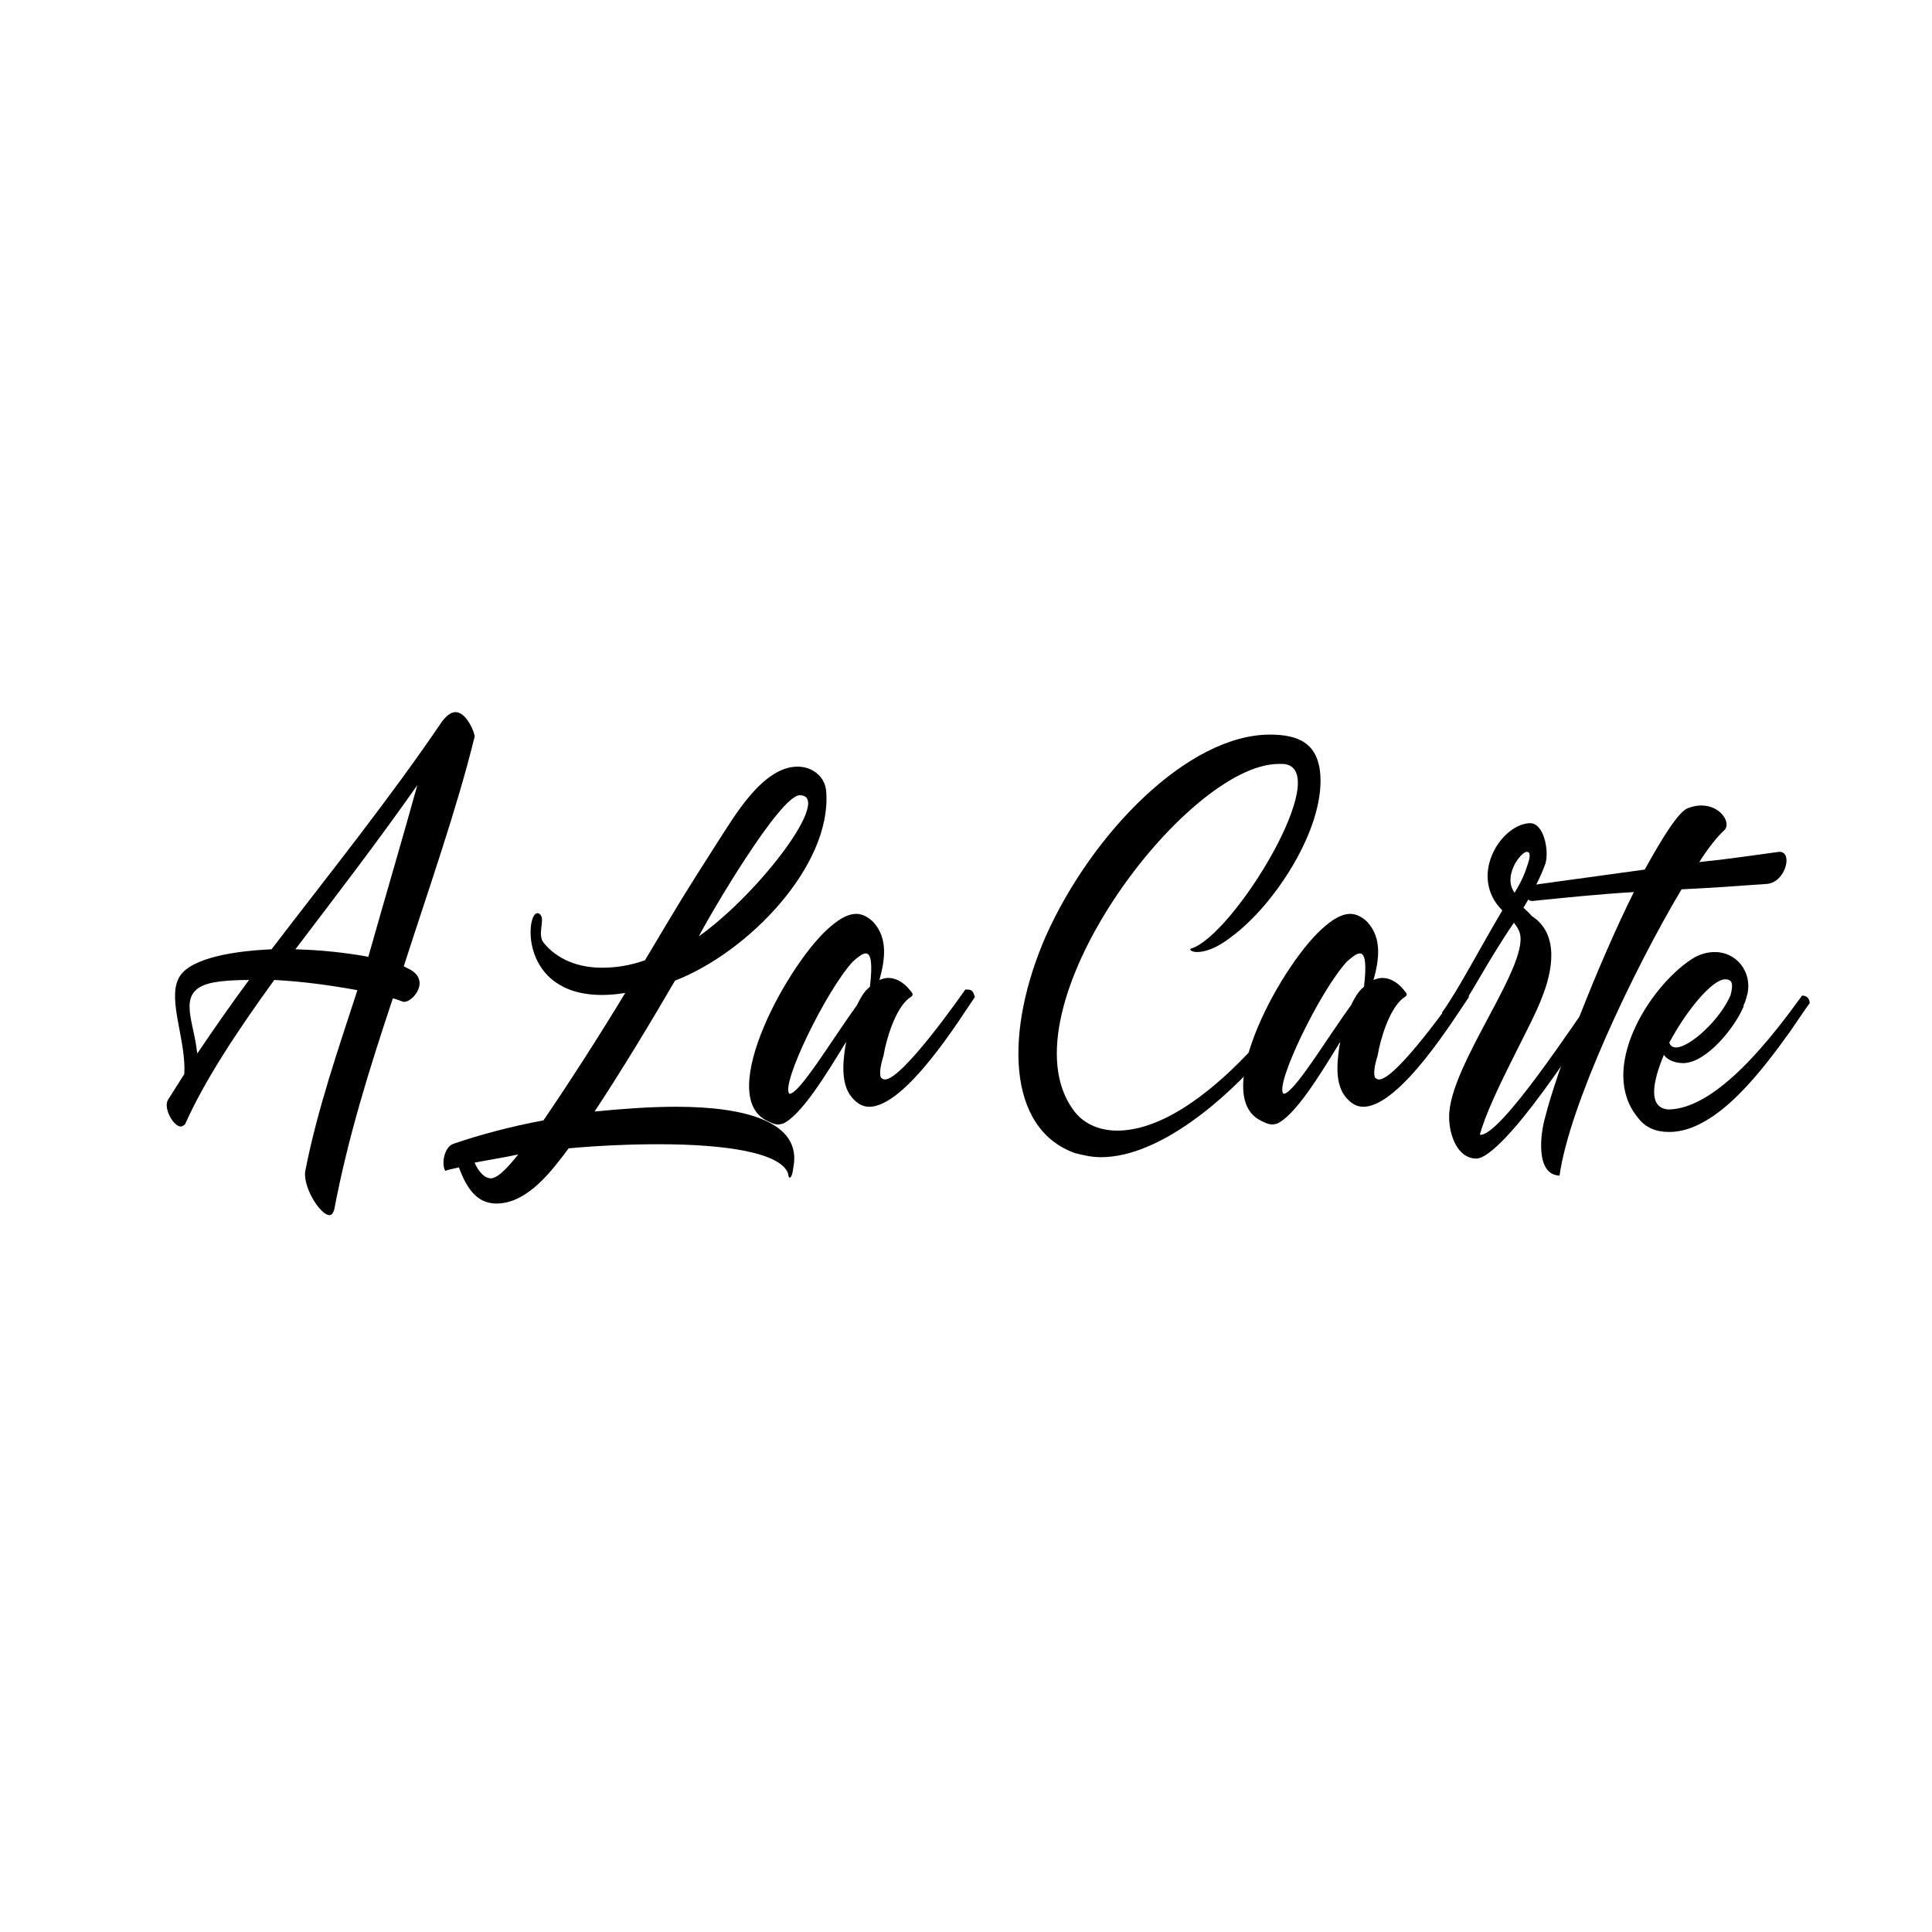 <svg xmlns="http://www.w3.org/2000/svg" xmlns:xlink="http://www.w3.org/1999/xlink" width="500" zoomAndPan="magnify" viewBox="0 0 375 375" height="500" preserveAspectRatio="xMidYMid meet" version="1.0"><defs><g/></defs><g fill="#000000" fill-opacity="1"><g transform="translate(33.52, 219.45)"><g><path d="M 44.715 -25.004 L 44.98 -25.004 C 46.699 -25.004 50.27 -29.367 45.641 -31.484 L 44.848 -31.883 C 49.742 -47.098 55.164 -62.441 58.605 -76.465 C 58.738 -76.863 57.148 -81.227 54.902 -81.227 C 53.977 -81.227 53.18 -80.566 52.254 -79.375 C 41.938 -64.16 30.297 -49.742 19.184 -35.191 C 10.32 -34.793 2.645 -33.074 1.059 -29.367 C -0.926 -25.137 2.645 -17.332 2.25 -10.98 L -0.926 -5.953 C -1.852 -4.367 0.133 -0.793 1.586 -0.793 C 1.852 -0.793 1.984 -0.926 2.383 -1.191 C 6.219 -9.789 12.434 -19.184 19.711 -29.238 C 25.137 -28.973 30.824 -28.18 35.852 -27.254 C 32.148 -15.875 28.047 -3.969 25.797 7.539 C 25.004 10.582 28.574 16.402 30.426 16.402 C 30.824 16.402 31.09 16.141 31.352 15.348 C 34 1.324 38.234 -12.172 42.73 -25.664 C 43.391 -25.531 44.055 -25.27 44.715 -25.004 Z M 37.969 -33.734 C 33.734 -34.527 28.84 -35.059 23.812 -35.191 C 31.75 -45.641 40.086 -56.488 47.492 -67.074 C 44.449 -56.094 41.145 -44.98 37.969 -33.734 Z M 7.672 -28.707 C 9.789 -29.105 12.172 -29.238 14.816 -29.238 C 11.379 -24.605 8.07 -19.844 4.762 -14.949 C 4.762 -15.348 4.629 -15.609 4.629 -16.008 C 3.836 -21.961 0.793 -27.254 7.672 -28.707 Z M 7.672 -28.707 "/></g></g></g><g fill="#000000" fill-opacity="1"><g transform="translate(76.512, 219.45)"><g/></g></g><g fill="#000000" fill-opacity="1"><g transform="translate(92.385, 219.45)"><g><path d="M 28.973 -26.723 C 24.344 -19.051 18.258 -9.523 13.098 -1.984 C 6.613 -0.793 0.398 0.926 -4.234 2.512 C -6.219 3.043 -6.746 6.613 -5.953 7.805 C -5.293 7.539 -4.367 7.41 -3.309 7.145 C -1.852 11.113 0.133 14.156 3.969 14.156 C 10.055 14.156 14.816 7.672 17.992 3.441 C 23.812 2.91 29.898 2.645 35.453 2.645 C 48.285 2.645 59.133 4.234 60.59 8.336 C 60.59 8.598 60.723 9.129 60.855 9.129 C 60.988 9.129 60.988 9.129 61.117 8.996 C 61.516 8.336 61.516 7.539 61.648 6.879 C 63.105 -1.586 52.52 -4.629 38.895 -4.629 C 33.734 -4.629 28.441 -4.234 23.02 -3.703 C 28.18 -11.508 33.867 -20.902 38.629 -29.105 C 52.918 -34.66 68.926 -51.328 68 -65.617 C 67.867 -68.66 65.352 -70.645 62.441 -70.645 C 55.562 -70.645 50.008 -60.723 46.965 -56.094 C 39.688 -44.715 39.688 -44.582 32.809 -33.074 C 29.898 -32.016 27.121 -31.617 24.473 -31.617 C 19.844 -31.617 15.742 -33.207 13.098 -36.512 C 11.906 -38.102 13.363 -40.879 12.566 -41.805 C 12.434 -42.07 12.172 -42.203 11.906 -42.203 C 9.656 -42.203 8.465 -26.328 24.473 -26.328 C 25.797 -26.328 27.383 -26.457 28.973 -26.723 Z M 43.258 -37.703 C 45.508 -42.07 59.004 -65.09 62.84 -65.09 C 69.32 -65.09 55.297 -46.301 43.258 -37.703 Z M -0.266 6.219 C 2.383 5.688 5.16 5.293 8.203 4.629 C 6.086 7.277 4.496 8.863 3.441 9.129 C 3.309 9.262 3.043 9.262 2.91 9.262 C 1.586 9.262 0.398 7.805 -0.266 6.219 Z M -0.266 6.219 "/></g></g></g><g fill="#000000" fill-opacity="1"><g transform="translate(145.695, 219.45)"><g><path d="M 25.27 -10.32 C 25.004 -11.113 25.137 -12.434 25.797 -14.551 C 26.328 -17.727 28.047 -23.547 30.691 -25.664 C 31.75 -26.328 31.617 -26.457 30.824 -27.383 C 29.5 -28.973 28.047 -29.633 26.723 -29.633 C 26.195 -29.633 25.664 -29.5 25.004 -29.238 C 26.062 -33.074 26.723 -37.305 23.812 -40.48 C 23.02 -41.273 21.828 -42.07 20.504 -42.07 C 19.051 -42.07 17.461 -41.273 15.609 -39.688 C 7.672 -33.207 -7.145 -6.613 3.309 -1.852 C 4.102 -1.457 4.629 -1.191 5.426 -1.191 C 5.688 -1.191 5.953 -1.324 6.219 -1.324 C 9.789 -2.91 14.551 -10.715 18.52 -17.199 C 18.52 -16.934 18.52 -16.801 18.387 -16.402 C 17.859 -12.832 17.461 -8.465 20.109 -5.953 C 20.902 -5.16 21.828 -4.629 23.02 -4.629 C 30.164 -4.629 40.879 -22.094 43.523 -25.93 C 43.129 -27.383 42.73 -27.383 41.672 -27.383 C 41.012 -26.457 29.5 -9.922 26.062 -9.922 C 25.797 -9.922 25.531 -10.055 25.27 -10.32 Z M 19.844 -32.809 C 20.902 -33.734 21.695 -34.395 22.359 -34.395 C 23.414 -34.395 23.68 -32.281 23.152 -27.914 C 21.961 -26.988 21.301 -25.664 20.637 -24.344 C 15.742 -17.594 9.523 -7.145 7.539 -7.145 C 5.688 -8.73 14.684 -27.254 19.844 -32.809 Z M 19.844 -32.809 "/></g></g></g><g fill="#000000" fill-opacity="1"><g transform="translate(178.104, 219.45)"><g/></g></g><g fill="#000000" fill-opacity="1"><g transform="translate(193.973, 219.45)"><g><path d="M 54.238 -71.172 L 55.164 -71.172 C 65.219 -70.246 45.375 -37.703 37.176 -35.32 C 36.777 -35.191 37.305 -34.66 38.363 -34.66 C 39.688 -34.66 41.938 -35.191 44.98 -37.57 C 53.312 -43.656 62.973 -58.34 62.309 -68.926 C 61.914 -75.273 57.945 -76.863 52.52 -76.863 C 36.645 -76.863 17.992 -57.812 8.996 -37.703 C 1.059 -19.445 1.324 -0.398 14.684 4.367 C 16.273 4.762 17.859 5.16 19.711 5.16 C 31.09 5.16 44.055 -6.219 51.328 -14.684 C 51.727 -15.082 52.918 -16.402 52.125 -16.801 C 51.859 -16.934 51.461 -17.066 51.195 -17.066 C 50.402 -17.066 49.609 -16.273 48.949 -15.742 C 42.598 -8.863 32.41 0 22.887 0 C 19.184 0 16.141 -1.457 14.289 -4.102 C 0.398 -23.414 36.117 -71.172 54.238 -71.172 Z M 54.238 -71.172 "/></g></g></g><g fill="#000000" fill-opacity="1"><g transform="translate(241.595, 219.45)"><g><path d="M 25.27 -10.32 C 25.004 -11.113 25.137 -12.434 25.797 -14.551 C 26.328 -17.727 28.047 -23.547 30.691 -25.664 C 31.75 -26.328 31.617 -26.457 30.824 -27.383 C 29.5 -28.973 28.047 -29.633 26.723 -29.633 C 26.195 -29.633 25.664 -29.5 25.004 -29.238 C 26.062 -33.074 26.723 -37.305 23.812 -40.48 C 23.02 -41.273 21.828 -42.07 20.504 -42.07 C 19.051 -42.07 17.461 -41.273 15.609 -39.688 C 7.672 -33.207 -7.145 -6.613 3.309 -1.852 C 4.102 -1.457 4.629 -1.191 5.426 -1.191 C 5.688 -1.191 5.953 -1.324 6.219 -1.324 C 9.789 -2.91 14.551 -10.715 18.52 -17.199 C 18.52 -16.934 18.52 -16.801 18.387 -16.402 C 17.859 -12.832 17.461 -8.465 20.109 -5.953 C 20.902 -5.16 21.828 -4.629 23.02 -4.629 C 30.164 -4.629 40.879 -22.094 43.523 -25.93 C 43.129 -27.383 42.73 -27.383 41.672 -27.383 C 41.012 -26.457 29.5 -9.922 26.062 -9.922 C 25.797 -9.922 25.531 -10.055 25.27 -10.32 Z M 19.844 -32.809 C 20.902 -33.734 21.695 -34.395 22.359 -34.395 C 23.414 -34.395 23.68 -32.281 23.152 -27.914 C 21.961 -26.988 21.301 -25.664 20.637 -24.344 C 15.742 -17.594 9.523 -7.145 7.539 -7.145 C 5.688 -8.73 14.684 -27.254 19.844 -32.809 Z M 19.844 -32.809 "/></g></g></g><g fill="#000000" fill-opacity="1"><g transform="translate(274.004, 219.45)"><g><path d="M 23.285 -41.672 C 22.887 -42.203 22.227 -42.73 21.695 -43.258 C 23.547 -46.301 25.004 -49.211 25.93 -51.727 C 26.723 -53.977 25.797 -59.93 22.754 -59.664 C 17.199 -59.266 10.98 -49.344 17.594 -42.73 C 13.492 -35.852 8.863 -26.988 5.953 -23.02 C 5.82 -22.754 5.953 -21.43 6.879 -21.43 C 7.145 -21.43 7.539 -21.562 8.336 -22.094 C 11.379 -25.93 14.156 -32.016 19.844 -40.348 C 20.242 -39.82 20.637 -39.289 20.77 -38.895 C 23.812 -33.074 7.012 -12.566 7.277 -2.512 C 7.277 0.527 8.73 5.426 12.566 5.426 C 12.965 5.426 13.23 5.293 13.625 5.16 C 20.637 1.719 35.453 -22.359 37.305 -24.871 C 37.57 -25.27 37.305 -25.93 36.777 -26.195 C 36.512 -26.328 36.379 -26.457 36.117 -26.457 C 35.852 -26.457 35.719 -26.328 35.32 -26.062 C 32.281 -21.961 17.066 1.457 13.23 0.793 C 15.348 -6.879 23.414 -20.637 25.27 -25.797 C 27.254 -30.691 28.84 -38.102 23.285 -41.672 Z M 22.359 -54.109 C 23.02 -54.109 23.152 -53.312 22.359 -51.195 C 21.828 -49.477 20.902 -47.625 19.977 -46.172 C 17.594 -49.344 21.168 -54.109 22.359 -54.109 Z M 22.359 -54.109 "/></g></g></g><g fill="#000000" fill-opacity="1"><g transform="translate(301.253, 219.45)"><g><path d="M -3.969 -44.582 L -3.703 -44.582 C 2.777 -45.242 9.262 -45.906 15.875 -46.301 C 8.73 -31.883 0.926 -11.641 -1.324 -2.645 C -2.25 0.398 -3.309 8.598 1.457 8.73 C 3.309 -4.762 15.742 -31.09 25.137 -46.832 C 30.824 -47.098 36.379 -47.492 41.805 -47.891 C 45.375 -48.285 46.832 -54.238 44.055 -54.109 C 39.16 -53.445 33.867 -52.652 28.574 -52.125 C 30.426 -55.035 32.148 -57.148 33.469 -58.34 C 34.793 -59.664 32.809 -63.105 28.973 -63.105 C 28.18 -63.105 27.383 -62.973 26.328 -62.574 C 24.605 -61.914 21.562 -57.148 17.992 -50.668 L -4.102 -47.625 C -5.555 -47.359 -5.293 -44.582 -3.969 -44.582 Z M -3.969 -44.582 "/></g></g></g><g fill="#000000" fill-opacity="1"><g transform="translate(315.408, 219.45)"><g><path d="M 8.598 0.266 C 17.992 0.266 27.121 -12.434 32.016 -19.184 C 33.734 -21.695 35.059 -23.68 35.852 -24.738 C 35.852 -25.797 35.059 -26.195 34.527 -26.195 C 34.395 -26.195 34.266 -26.195 34.266 -26.062 C 28.973 -18.785 17.992 -4.102 8.336 -4.102 C 4.496 -4.496 5.293 -9.262 7.539 -14.684 C 8.336 -13.625 9.789 -13.098 11.379 -13.098 C 15.875 -13.23 21.301 -19.977 23.02 -24.078 L 23.02 -24.344 C 23.414 -25.004 23.547 -25.797 23.812 -26.723 C 24.605 -30.957 21.562 -34.66 17.461 -34.66 C 16.008 -34.66 14.418 -34.266 12.832 -33.207 C 4.629 -27.781 -5.293 -11.906 2.512 -2.512 C 3.969 -0.527 6.086 0.266 8.598 0.266 Z M 19.445 -29.367 C 19.977 -29.367 20.371 -29.238 20.637 -28.84 C 20.902 -28.18 20.77 -27.383 20.504 -26.328 C 18.52 -21.562 12.566 -16.141 9.922 -16.141 C 9.262 -16.141 8.863 -16.402 8.598 -17.066 C 11.906 -23.285 16.934 -29.367 19.445 -29.367 Z M 19.445 -29.367 "/></g></g></g></svg>